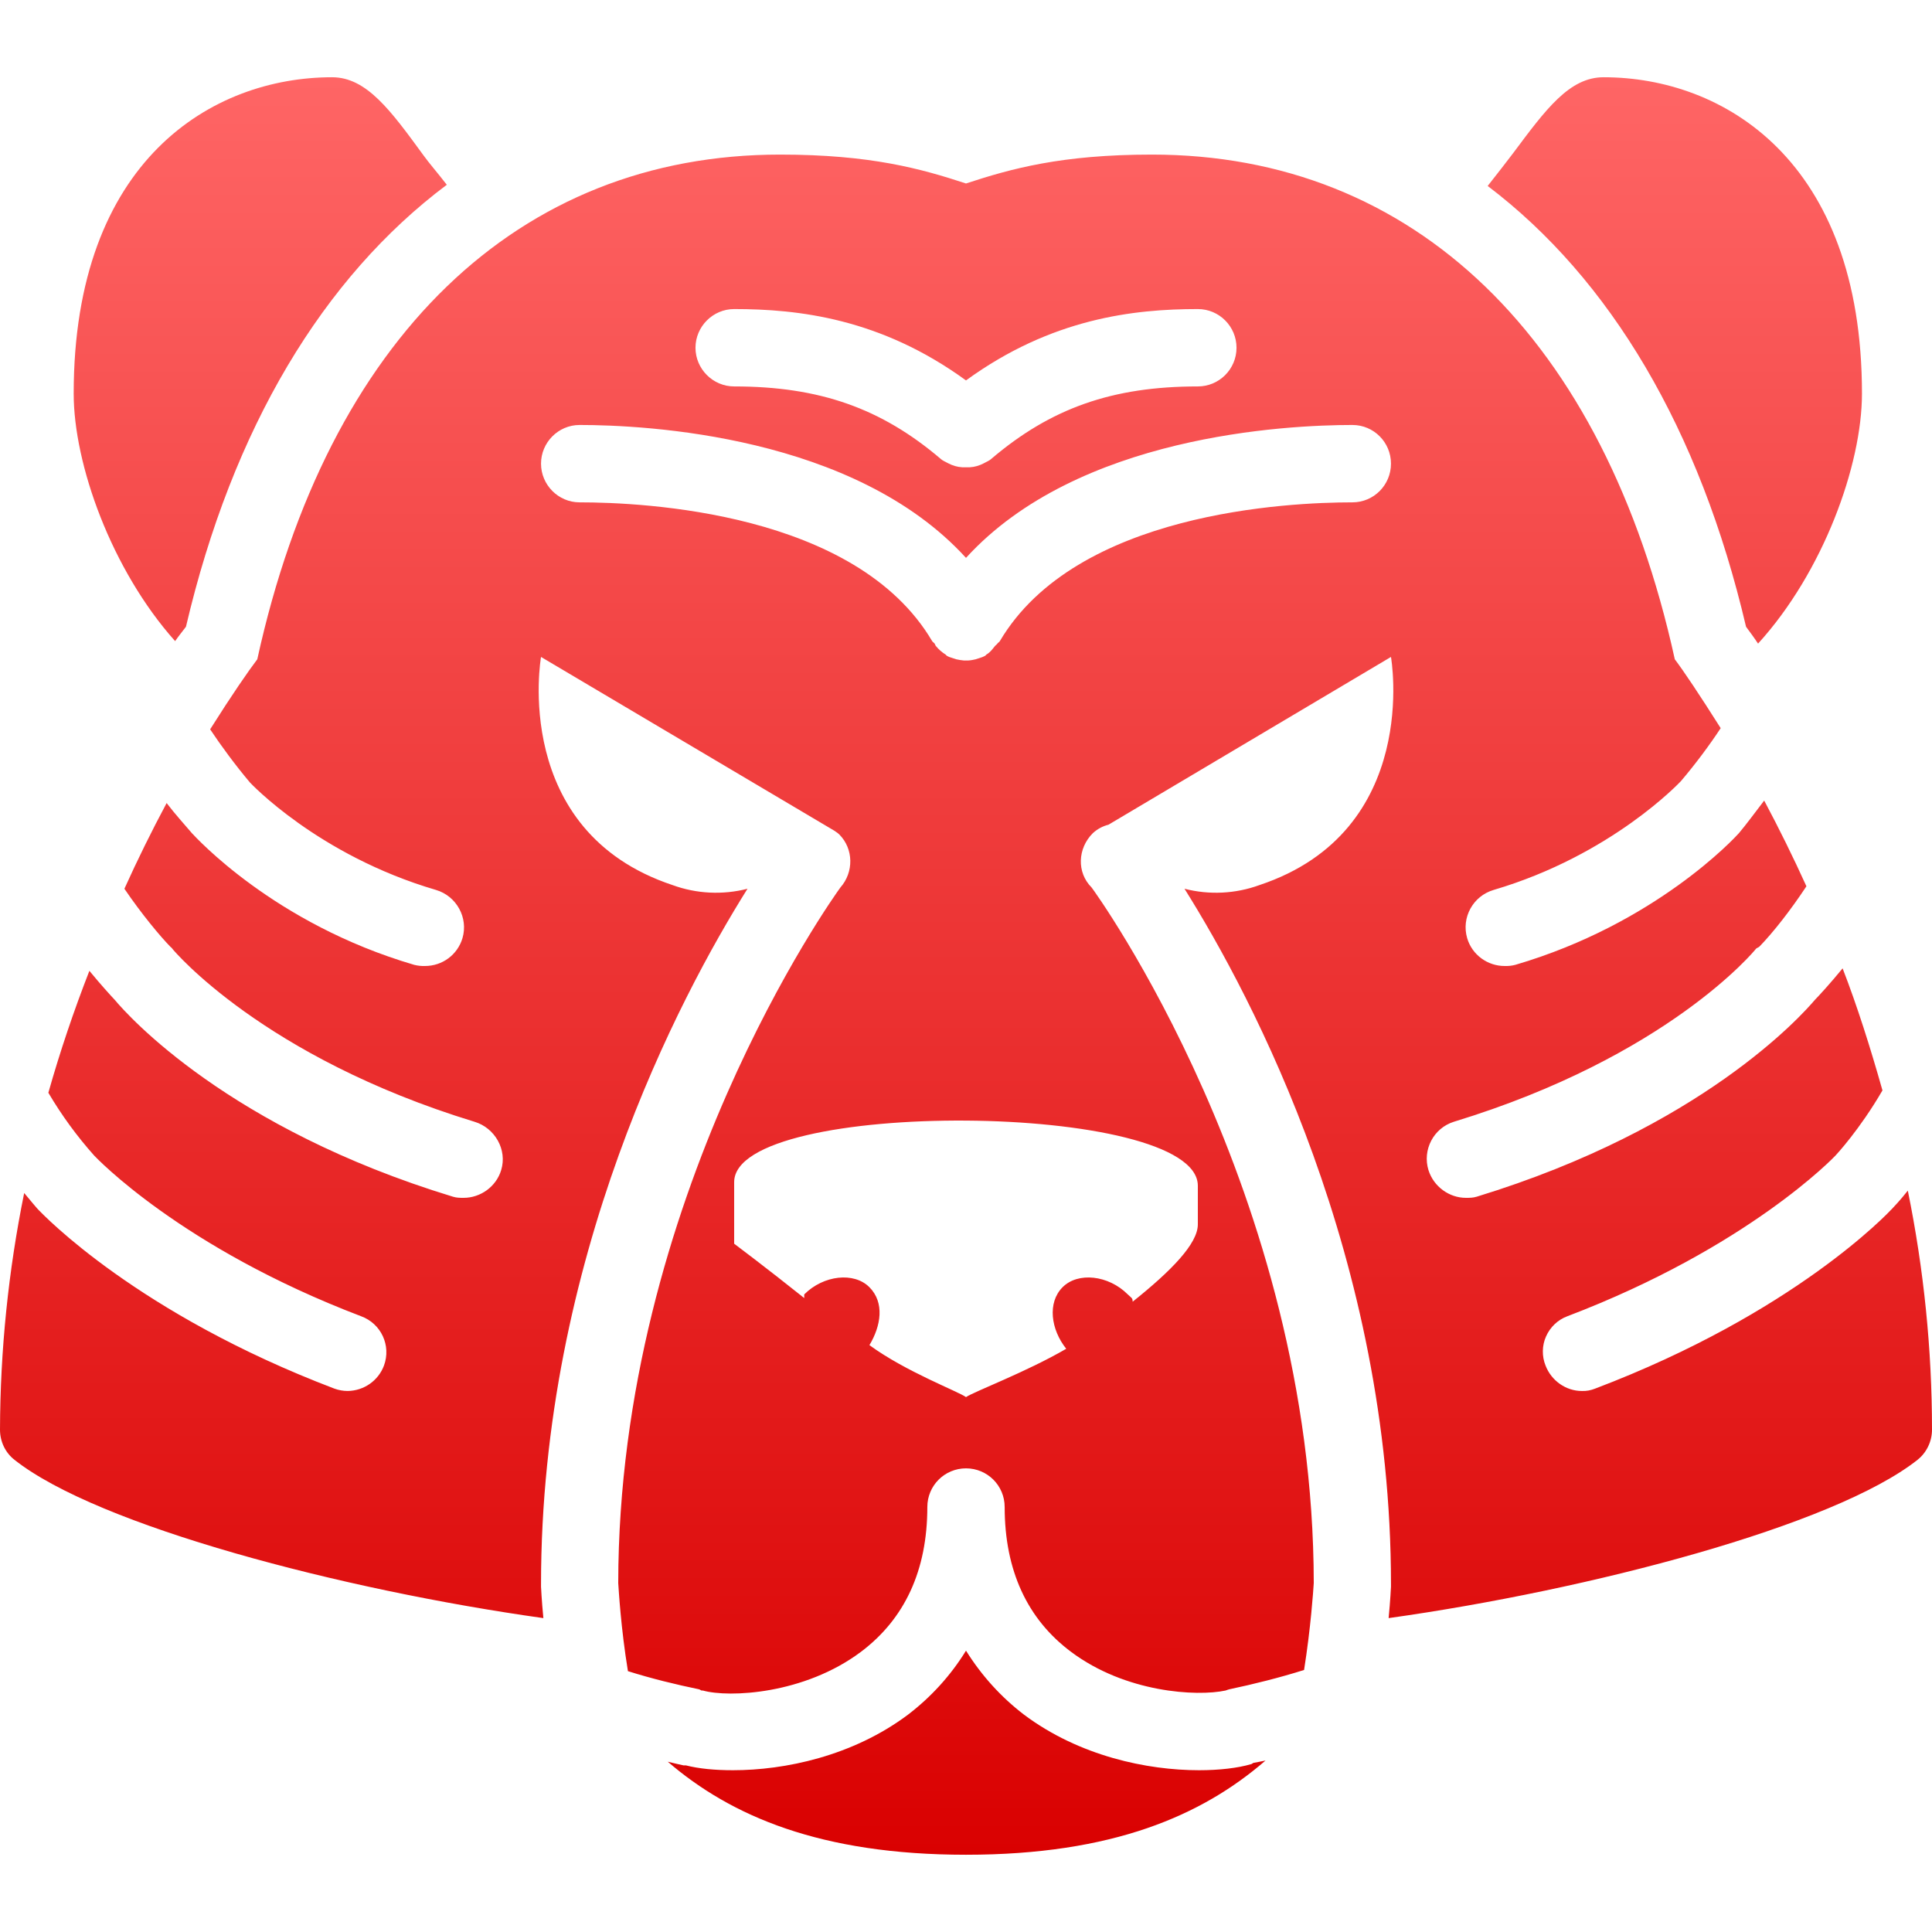 <svg xmlns="http://www.w3.org/2000/svg" xmlns:xlink="http://www.w3.org/1999/xlink" width="64" height="64" viewBox="0 0 64 64" version="1.1">
<defs>
<linearGradient id="linear0" gradientUnits="userSpaceOnUse" x1="0" y1="0" x2="0" y2="1" gradientTransform="matrix(64,0,0,58.883,0,2.559)">
<stop offset="0" style="stop-color:#ff6666;stop-opacity:1;"/>
<stop offset="1" style="stop-color:#d90000;stop-opacity:1;"/>
</linearGradient>
</defs>
<g id="surface1">
<path style=" stroke:none;fill-rule:nonzero;fill:url(#linear0);" d="M 11 2.559 C 7.043 2.559 2.441 5.293 2.441 13.039 C 2.441 15.379 3.691 18.875 5.801 21.238 C 5.922 21.062 6.059 20.898 6.16 20.762 C 7.703 14.176 10.707 9.188 14.801 6.121 C 14.512 5.746 14.219 5.41 14.039 5.16 C 12.941 3.656 12.145 2.559 11 2.559 Z M 53.121 2.559 C 51.988 2.559 51.211 3.617 50.121 5.078 C 49.914 5.355 49.605 5.746 49.281 6.16 C 53.34 9.234 56.305 14.211 57.84 20.762 C 57.961 20.926 58.098 21.109 58.238 21.32 C 60.395 18.953 61.68 15.406 61.68 13.039 C 61.68 5.293 57.074 2.559 53.121 2.559 Z M 25.84 5.121 C 17.16 5.121 10.855 11.203 8.523 21.84 C 8.234 22.219 7.68 23.02 6.961 24.16 C 7.32 24.699 7.793 25.344 8.281 25.922 C 8.281 25.922 10.527 28.332 14.441 29.48 C 15.121 29.68 15.52 30.398 15.32 31.078 C 15.156 31.629 14.652 32 14.078 32 C 13.961 32.004 13.836 31.992 13.719 31.961 C 9.07 30.598 6.473 27.719 6.359 27.602 C 6.117 27.316 5.805 26.977 5.52 26.602 C 5.023 27.531 4.555 28.48 4.121 29.441 C 4.691 30.281 5.316 31.027 5.641 31.359 C 5.672 31.387 5.695 31.402 5.719 31.441 C 5.746 31.473 8.699 35.016 15.719 37.16 C 16.395 37.363 16.809 38.086 16.602 38.762 C 16.434 39.316 15.91 39.68 15.359 39.68 C 15.234 39.68 15.125 39.68 15 39.641 C 7.566 37.375 4.238 33.645 3.801 33.121 C 3.672 32.984 3.34 32.621 2.961 32.16 C 2.445 33.484 1.988 34.832 1.602 36.199 C 2.039 36.941 2.547 37.637 3.121 38.281 C 3.172 38.332 5.992 41.328 11.961 43.602 C 12.625 43.844 12.965 44.574 12.719 45.238 C 12.531 45.738 12.055 46.07 11.52 46.078 C 11.367 46.078 11.219 46.051 11.078 46 C 4.562 43.52 1.449 40.262 1.238 40.039 C 1.215 40.016 1.051 39.82 0.801 39.52 C 0.277 42.102 0.008 44.727 0 47.359 C 0 47.754 0.176 48.121 0.48 48.359 C 3.246 50.547 11.34 52.668 18 53.602 C 17.941 52.996 17.926 52.613 17.922 52.559 L 17.922 52.48 C 17.922 41.703 22.504 33.039 24.762 29.441 C 23.941 29.652 23.074 29.609 22.281 29.32 C 16.902 27.531 17.922 21.762 17.922 21.762 L 27.641 27.52 C 27.691 27.555 27.758 27.598 27.801 27.641 C 28.281 28.121 28.285 28.895 27.84 29.398 C 27.598 29.73 20.492 39.66 20.48 52.441 C 20.496 52.676 20.566 53.922 20.801 55.359 C 21.57 55.602 22.402 55.805 23.16 55.961 C 23.18 55.965 23.219 55.996 23.238 56 C 23.262 56.004 23.262 55.996 23.281 56 C 24.152 56.246 26.645 56.125 28.52 54.719 C 29.969 53.629 30.719 52.023 30.719 49.922 C 30.719 49.211 31.293 48.641 32 48.641 C 32.707 48.641 33.281 49.211 33.281 49.922 C 33.281 52.023 34.031 53.637 35.48 54.719 C 37.281 56.07 39.645 56.207 40.602 56 C 40.641 55.984 40.676 55.973 40.719 55.961 C 41.516 55.793 42.395 55.574 43.199 55.32 C 43.422 53.914 43.504 52.695 43.52 52.441 C 43.508 39.5 36.234 29.488 36.16 29.398 C 35.66 28.898 35.699 28.102 36.199 27.602 C 36.348 27.465 36.527 27.367 36.719 27.32 L 46.078 21.762 C 46.078 21.762 47.098 27.531 41.719 29.32 C 40.926 29.609 40.059 29.652 39.238 29.441 C 41.496 33.039 46.078 41.703 46.078 52.48 L 46.078 52.559 C 46.074 52.613 46.059 52.996 46 53.602 C 52.66 52.668 60.754 50.547 63.52 48.359 C 63.824 48.117 64 47.746 64 47.359 C 64 44.699 63.73 42.047 63.199 39.441 C 62.934 39.777 62.719 39.996 62.68 40.039 C 62.547 40.18 59.445 43.492 52.84 46 C 52.699 46.055 52.551 46.086 52.398 46.078 C 51.883 46.078 51.395 45.746 51.199 45.238 C 51.074 44.93 51.078 44.574 51.215 44.27 C 51.352 43.961 51.605 43.719 51.922 43.602 C 57.914 41.32 60.773 38.312 60.801 38.281 C 60.816 38.266 61.602 37.426 62.359 36.121 C 61.957 34.699 61.523 33.328 61.039 32.078 C 60.629 32.578 60.262 32.977 60.121 33.121 C 59.68 33.641 56.355 37.367 48.922 39.641 C 48.797 39.68 48.684 39.68 48.559 39.68 C 48.008 39.68 47.492 39.309 47.32 38.762 C 47.113 38.09 47.488 37.371 48.16 37.16 C 55.254 34.996 58.133 31.477 58.16 31.441 C 58.184 31.402 58.254 31.387 58.281 31.359 C 58.738 30.891 59.324 30.141 59.84 29.359 C 59.402 28.395 58.938 27.453 58.441 26.52 C 58.145 26.906 57.852 27.305 57.602 27.602 C 57.465 27.754 54.844 30.598 50.199 31.961 C 50.086 31.992 49.961 32.004 49.84 32 C 49.285 32 48.766 31.637 48.602 31.078 C 48.402 30.395 48.797 29.68 49.48 29.48 C 53.398 28.324 55.656 25.902 55.68 25.879 C 56.172 25.301 56.641 24.668 57 24.121 C 56.301 23.016 55.762 22.211 55.48 21.84 C 53.145 11.207 46.844 5.121 38.16 5.121 C 35.156 5.121 33.488 5.59 32 6.078 C 30.512 5.59 28.844 5.121 25.84 5.121 Z M 24.32 10.238 C 26.438 10.238 29.172 10.543 32 12.602 C 34.828 10.543 37.562 10.238 39.68 10.238 C 40.387 10.238 40.961 10.812 40.961 11.52 C 40.961 12.227 40.387 12.801 39.68 12.801 C 36.84 12.801 34.805 13.527 32.84 15.199 C 32.777 15.258 32.711 15.281 32.641 15.32 C 32.598 15.344 32.527 15.379 32.48 15.398 C 32.328 15.461 32.164 15.488 32 15.48 C 31.836 15.488 31.672 15.461 31.52 15.398 C 31.465 15.375 31.41 15.348 31.359 15.32 C 31.289 15.281 31.223 15.258 31.16 15.199 C 29.195 13.527 27.152 12.801 24.32 12.801 C 23.617 12.801 23.039 12.223 23.039 11.52 C 23.039 10.816 23.617 10.238 24.32 10.238 Z M 19.199 14.078 C 21.402 14.078 28.301 14.422 32 18.48 C 35.699 14.422 42.598 14.078 44.801 14.078 C 45.508 14.078 46.078 14.652 46.078 15.359 C 46.078 16.066 45.508 16.641 44.801 16.641 C 42.695 16.641 35.652 16.957 33.121 21.238 C 33.105 21.266 33.055 21.297 33.039 21.32 C 33.02 21.352 32.984 21.371 32.961 21.398 C 32.871 21.512 32.797 21.613 32.68 21.68 C 32.668 21.684 32.652 21.715 32.641 21.719 C 32.566 21.762 32.516 21.777 32.441 21.801 L 32.32 21.84 C 32.238 21.859 32.16 21.875 32.078 21.879 L 32 21.879 C 31.973 21.879 31.949 21.883 31.922 21.879 C 31.84 21.871 31.762 21.859 31.68 21.84 C 31.645 21.832 31.598 21.809 31.559 21.801 C 31.484 21.777 31.426 21.762 31.359 21.719 C 31.348 21.715 31.332 21.684 31.32 21.68 C 31.199 21.605 31.094 21.512 31 21.398 C 30.977 21.367 30.98 21.348 30.961 21.32 C 30.945 21.297 30.895 21.266 30.879 21.238 C 28.355 16.957 21.305 16.641 19.199 16.641 C 18.496 16.641 17.922 16.062 17.922 15.359 C 17.922 14.656 18.496 14.078 19.199 14.078 Z M 32 37.121 C 35.84 37.148 39.68 37.871 39.68 39.281 L 39.68 40.559 C 39.68 41.199 38.801 42.098 37.52 43.121 C 37.52 42.992 37.488 43.004 37.359 42.879 C 36.719 42.238 35.707 42.129 35.199 42.641 C 34.691 43.152 34.809 44.039 35.32 44.68 C 34.008 45.445 32.258 46.102 32 46.281 C 31.754 46.098 30 45.438 28.801 44.559 C 29.184 43.922 29.309 43.152 28.801 42.641 C 28.293 42.129 27.281 42.238 26.641 42.879 L 26.641 43 C 25.359 41.977 24.32 41.199 24.32 41.199 L 24.32 39.16 C 24.32 37.758 28.16 37.094 32 37.121 Z M 32 54.68 C 31.496 55.5 30.844 56.215 30.078 56.801 C 28.242 58.176 25.992 58.641 24.281 58.641 C 23.676 58.641 23.152 58.59 22.719 58.48 C 22.699 58.477 22.66 58.484 22.641 58.48 C 22.52 58.457 22.359 58.414 22.121 58.359 C 24.215 60.16 27.18 61.441 32 61.441 C 36.852 61.441 39.82 60.141 41.922 58.32 C 41.766 58.355 41.637 58.375 41.52 58.398 C 41.496 58.41 41.465 58.438 41.441 58.441 C 40.996 58.57 40.395 58.641 39.719 58.641 C 38.008 58.641 35.758 58.176 33.922 56.801 C 33.156 56.215 32.508 55.496 32 54.68 Z M 32 54.68 "/>
</g>
</svg>
